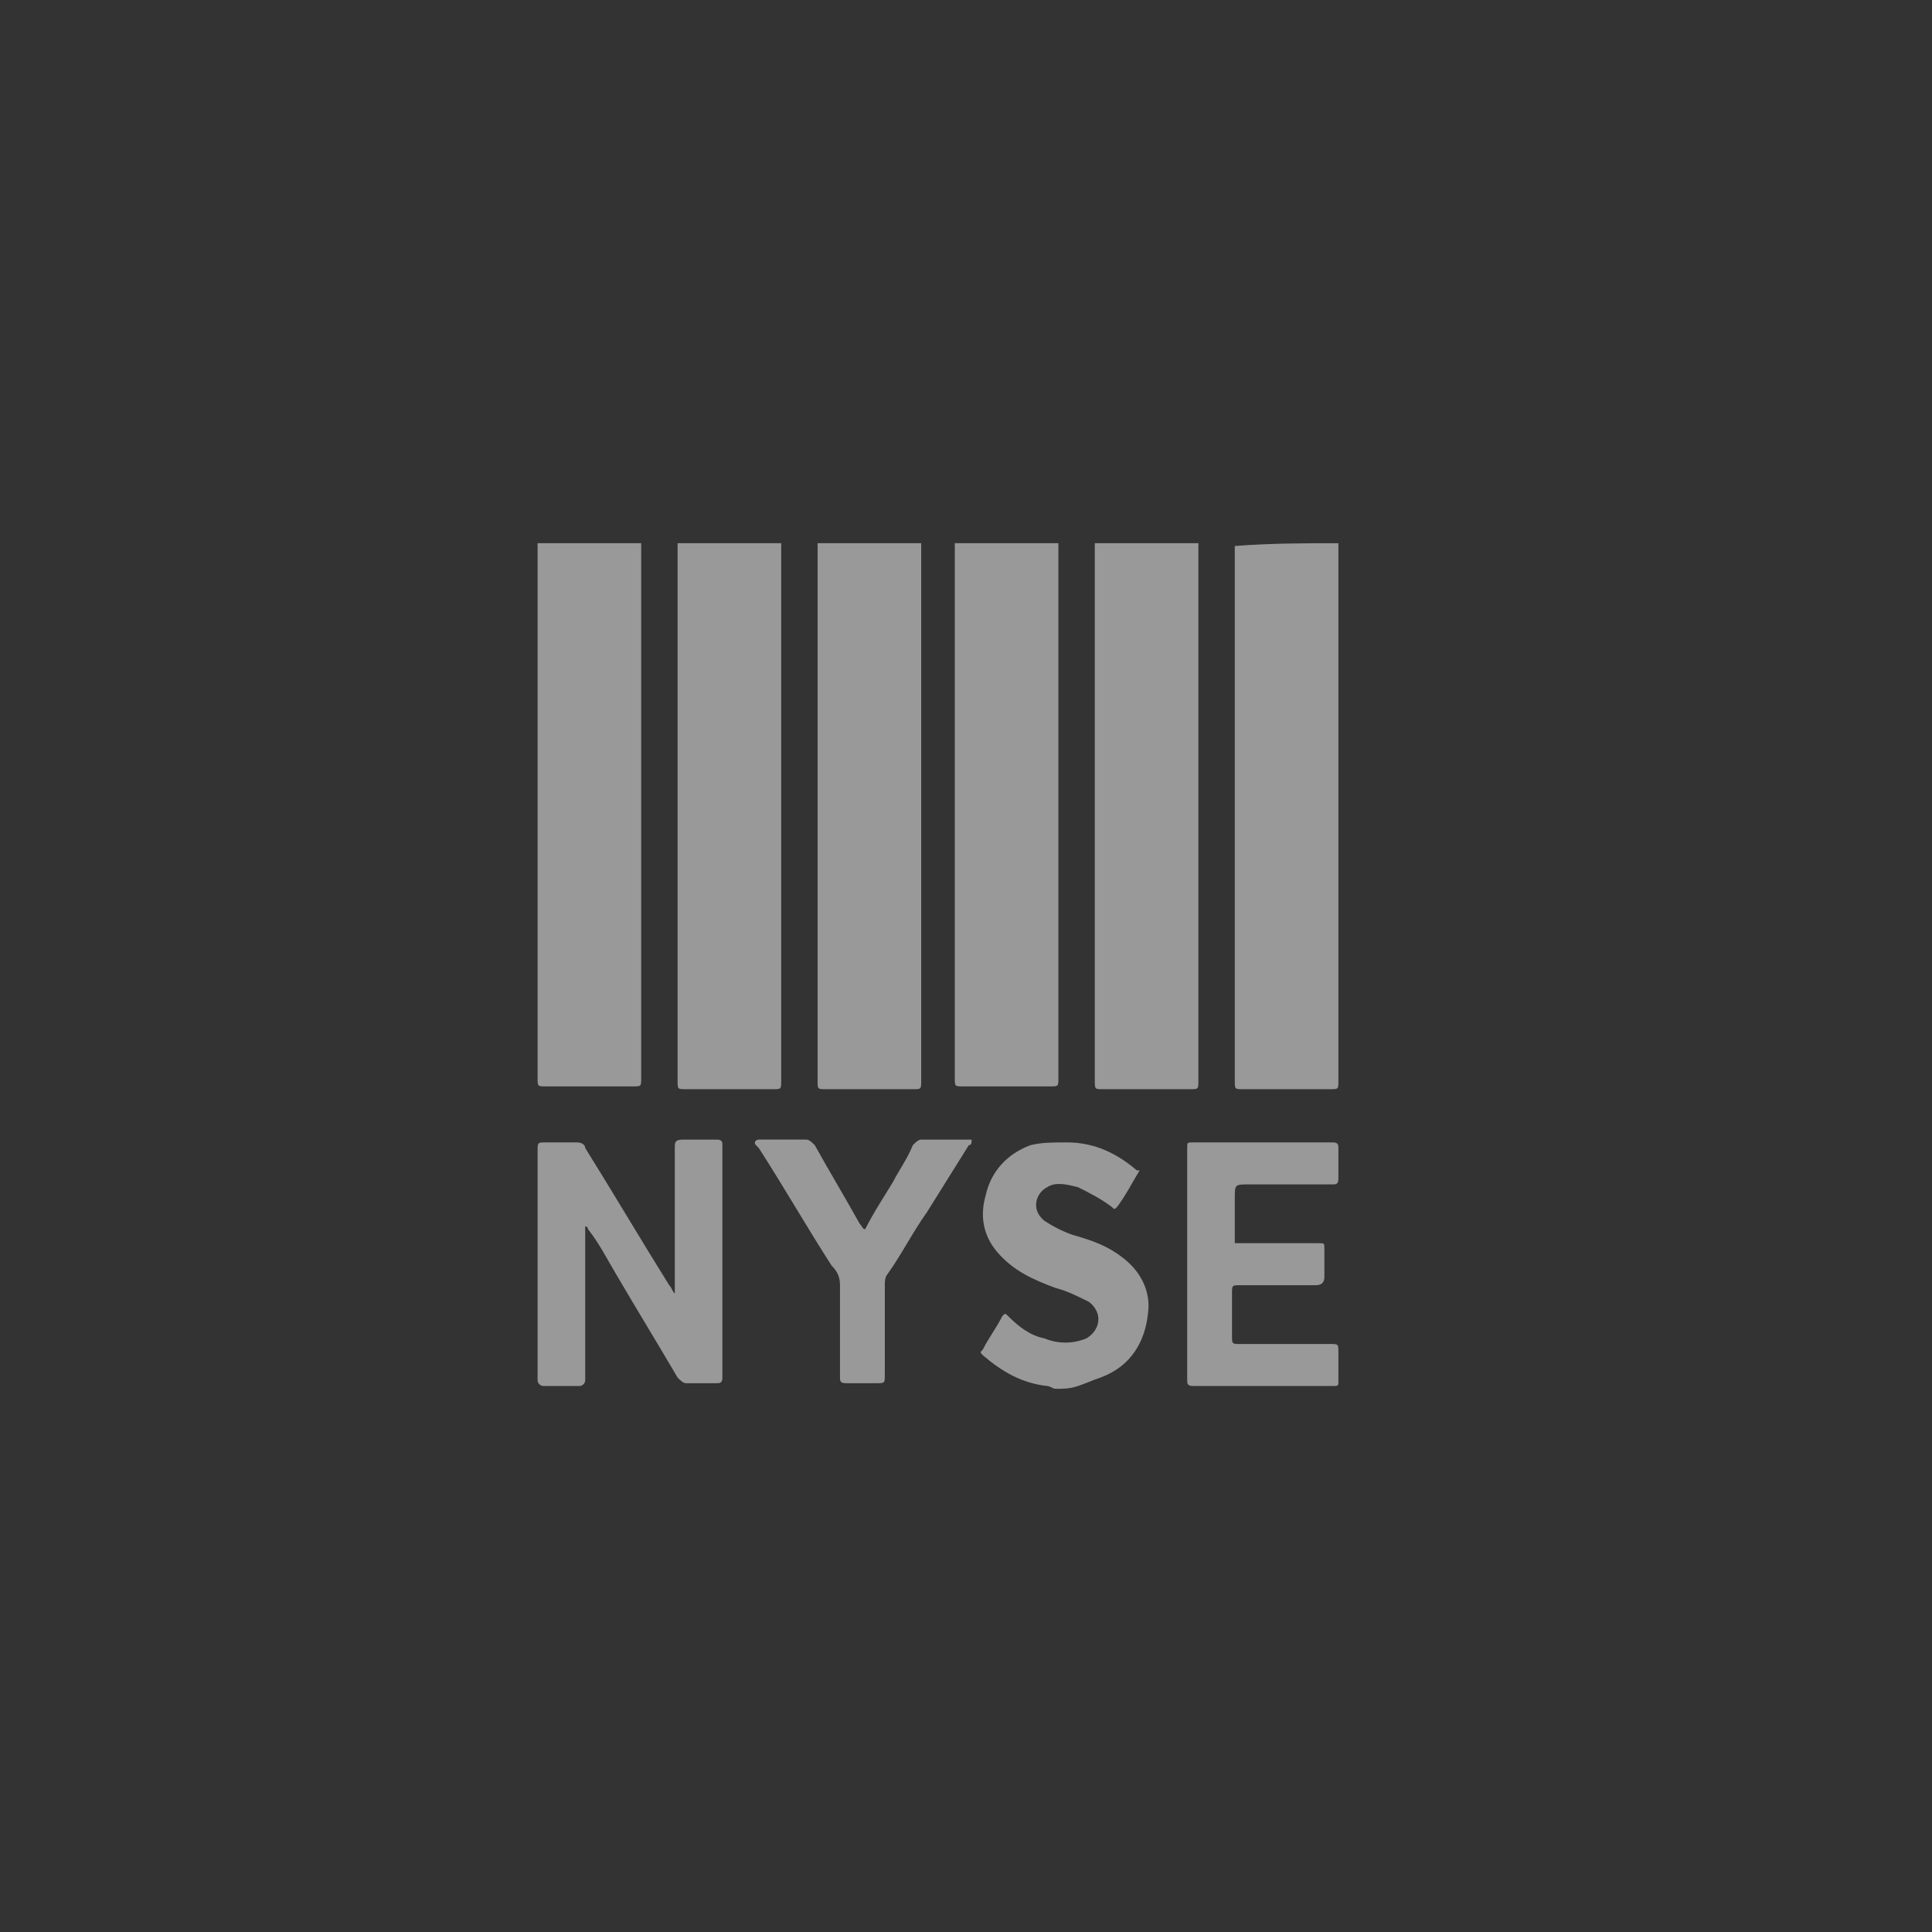 <?xml version="1.0" encoding="utf-8"?>
<!-- Generator: Adobe Illustrator 22.1.0, SVG Export Plug-In . SVG Version: 6.00 Build 0)  -->
<svg version="1.1" id="Layer_1" xmlns="http://www.w3.org/2000/svg" xmlns:xlink="http://www.w3.org/1999/xlink" x="0px" y="0px"
	 viewBox="0 0 69 69" style="enable-background:new 0 0 69 69;" xml:space="preserve">
<rect x="0" y="0" width="69" height="69" fill="#333333" stroke="none"/>
<style type="text/css">
	.st0{fill-rule:evenodd;clip-rule:evenodd;fill:#FFFFFF;}
	.st1{fill:#999999;}
	.st2{fill:#FFFFFF;}
	.st3{fill:none;}
	.st4{fill:none;stroke:#FFFFFF;stroke-width:5;stroke-miterlimit:10;}
</style>
<g>
	<path class="st0" d="M-1398.5-1300.9c-18,0-31.4-5.8-40.9-19c-8.1-11.3-10.2-24-7-37.4c4.8-20,18.3-31.4,37.9-34.7
		c15.8-2.6,30.6,1.1,42.3,12.9c10.7,10.9,14.5,24.3,12.2,39.2c-2.6,17.1-12.2,28.9-28,35.5
		C-1387.8-1301.9-1394-1300.5-1398.5-1300.9z M-1372-1349.4c0.2-6.1-1.4-14.7-5.7-22.6c-4.8-8.9-11.8-15-22.4-15.2
		c-10.3-0.2-17.5,5.3-22.5,14c-4.7,8.1-6.3,16.9-6.3,26.1c-0.1,10.9,2,21.3,8.7,30.3c10.3,14.1,29.2,13.6,38.9,1
		C-1374.3-1325-1372.1-1335.4-1372-1349.4z"/>
	<path class="st0" d="M-1337.6-1320.4c-1.5-1.3-3.2-2.4-4.5-3.9c-9.8-10.6-6.2-26.8,7.2-32.6c5.8-2.5,10.9-4.2,23.6-1
		c0.6-3.6,0.8-7.4,2-10.9c3.5-10.1,13.9-16,25.7-15.2c5.3,0.3,10.3,1.3,13.4,6.2c1.9,2.9,1.7,7.1-0.5,9.9c-1.9,2.4-5.6,3.4-9.1,2.4
		c-2.8-0.8-4.9-4.1-5-7.6c-0.1-3.9-1.4-4.9-5.5-4.3c-9.1,1.3-14.4,8.3-14.1,18.4c0.1,3.4,0.9,6.4,3.1,9.3c6,7.9,3.9,20.8-4.1,26.9
		c-5.4,4-11.4,5.7-18,6c-4.6,0.2-9.2,0.8-13.8,1.3c-0.7,0.1-1.4,0.4-2,0.6c-3.5,1.5-5,4.1-4.3,7.1c0.6,2.3,3.3,3.9,6.7,3.5
		c6.9-0.8,13.8-2,20.7-2.5c4.3-0.3,8.8-0.6,12.9,0.5c9.3,2.3,12,10.4,10.5,18.5c-2.3,12.3-13.3,21.1-25.9,21.5
		c-5.9,0.2-11.8,0.4-17.4-1.9c-5.9-2.4-10.3-6.1-11-12.9c-0.3-2.4,0.3-4.9,2.6-6c1.5-0.7,3.5-0.9,5.1-0.4c2.3,0.6,2.9,2.8,3,5.1
		c0.2,7.7,3.2,10.4,11,10.7c6.4,0.2,12.6-0.2,17.8-4.4c3.5-2.8,5.4-6.4,5.3-11c-0.1-3.6-2.3-6.3-6-6.3c-4.7,0-9.5,0.5-14.2,0.8
		c-6.5,0.5-12.9,2.6-19.5,1c-5.9-1.4-10.2-5.6-10.8-10.9c-0.8-6.9,2.1-12.6,8-15.2C-1342.5-1319-1340.1-1319.6-1337.6-1320.4z
		 M-1311.3-1338.2c-0.7-5.2-1.8-9.8-5-13.7c-3.9-4.6-9.9-4.3-13.4,0.6c-4.7,6.5-4.8,18.6-0.3,25.2c4.3,6.3,12,6.1,15.3-0.7
		C-1313-1330.3-1312.4-1334.4-1311.3-1338.2z"/>
	<path class="st0" d="M-1197.1-1318c1.4-3.4,2.8-6.8,4.2-10.2c2.5-6.6,5-13.1,7.4-19.7c1.4-3.9,0.9-4.9-3.2-5.4
		c-2.7-0.3-3.4-1.6-2.6-4.2c14.8,0,29.6,0,44.5,0c1.1,2.9-0.1,3.9-2.8,4.2c-3.5,0.4-4.4,1.5-3.4,4.2c3.7,9.7,7.5,19.3,11.3,29
		c0.1,0.3,0.3,0.5,0.8,1.2c1.9-4.5,3.7-8.7,5.5-12.9c2.2-5.2,4.3-10.4,6.4-15.7c1.7-4.2,1.2-5-3.2-5.9c-1.3-0.3-3.1-0.4-2.7-2.5
		c0.1-0.7,0.9-1.7,1.5-1.7c6.7-0.1,13.3-0.1,20.2-0.1c0,1.4,0,2.4,0,3.9c-8.1-0.1-8.9,6.8-11.2,12c-8.4,19.4-16.5,38.9-24.9,58.4
		c-2.6,6.2-5.7,12-11.9,15.6c-2.9,1.7-5.9,2-9.1,0.9c-2.7-0.9-4.5-3.6-4.1-5.7c0.5-2.9,3-5.2,5.8-5.3c0.6,0,1.2-0.1,1.8,0
		c5.9,1.1,9.3-1.9,11.5-7c2.1-4.9,4.2-9.8,6.2-14.8c0.3-0.8,0.3-2,0-2.8c-6.5-16.1-13.1-32.1-19.7-48.1c-0.8-2.1-2.3-2.8-4.5-2.8
		c-2.3,0-3.5,1.1-4.3,3c-6.1,14.9-12.4,29.8-18.1,44.8c-1.7,4.6-4.9,3-7.8,3.4c-2.9,0.4-3.2-1.6-4-3.5c-5.9-14.7-11.9-29.3-18-43.9
		c-0.6-1.5-2.3-3.3-3.7-3.4c-3.2-0.4-2.9-2-2.6-4.4c0.8-0.1,1.5-0.2,2.3-0.2c7.8,0,15.6-0.1,23.4,0c0.9,0,2.4,0.7,2.6,1.4
		c0.5,1.7-0.8,2.5-2.4,2.8c-0.4,0.1-0.8,0-1.2,0.1c-3.1,0.5-3.9,1.6-2.8,4.5c2.5,6.7,5.1,13.4,7.7,20.1c1.4,3.5,2.7,7.1,4.1,10.6
		C-1197.7-1318.1-1197.4-1318-1197.1-1318z"/>
	<path class="st0" d="M-1268.8-1359.7c0,1.6,0,2.9,0,4.2c0,15,0.1,30-0.1,45c0,3,1.3,4,3.9,4c3.1,0,6.3,0,9.4,0c2.5,0,3.8-1,3.8-3.8
		c-0.1-24.2-0.1-48.4,0-72.6c0-2.2-0.8-3.4-2.9-3.8c-0.5-0.1-1-0.2-1.4-0.4c-1.2-0.8-2.4-1.7-3.5-2.6c1.2-0.7,2.3-1.7,3.6-2.1
		c5.4-1.5,10.9-2.8,16.4-4.2c0.7-0.2,1.4-0.2,2.4-0.3c0,1.4,0,2.6,0,3.8c0,27,0,54.1,0,81.1c0,4.5,0.3,5,4.7,5c3.1,0,3.6,1.4,3,4.2
		c-20.1,0-40.3,0-60.6,0c0-1.3,0-2.5,0-3.6c0.3-0.2,0.5-0.4,0.7-0.4c5.9-0.6,5.9-0.6,5.9-6.5c0-10.7-0.1-21.5,0.1-32.2
		c0-2.9-0.9-4.6-3.7-5.2c-0.8-0.2-1.7-0.3-2.3-0.7c-0.7-0.5-1.3-1.3-1.9-2c0.6-0.6,1.2-1.5,1.9-1.7c5.7-1.6,11.5-3.1,17.2-4.6
		C-1271.2-1359.5-1270.2-1359.5-1268.8-1359.7z"/>
</g>
<g id="_x30_aV2oW.tif">
	<g>
		<path class="st1" d="M27.9,19.4c0,0.1,0,0.2,0,0.3c0,6.3,0,12.6,0,18.9c0,0.3,0,0.3-0.3,0.3c-1,0-2.1,0-3.1,0
			c-0.3,0-0.3,0-0.3-0.3c0-6.3,0-12.6,0-18.9c0-0.1,0-0.2,0-0.3C25.4,19.4,26.6,19.4,27.9,19.4z"/>
		<path class="st1" d="M32.9,19.4c0,0.1,0,0.2,0,0.3c0,6.3,0,12.6,0,18.9c0,0.3,0,0.3-0.3,0.3c-1,0-2.1,0-3.1,0
			c-0.3,0-0.3,0-0.3-0.3c0-6.3,0-12.6,0-18.9c0-0.1,0-0.2,0-0.3C30.4,19.4,31.6,19.4,32.9,19.4z"/>
		<path class="st1" d="M42.8,19.4c0,0.1,0,0.2,0,0.3c0,6.3,0,12.6,0,18.9c0,0.3,0,0.3-0.3,0.3c-1,0-2.1,0-3.1,0
			c-0.3,0-0.3,0-0.3-0.3c0-6.3,0-12.6,0-18.9c0-0.1,0-0.2,0-0.3C40.4,19.4,41.6,19.4,42.8,19.4z"/>
		<path class="st1" d="M22.9,19.4c0,0.1,0,0.2,0,0.3c0,6.3,0,12.5,0,18.8c0,0.3,0,0.3-0.3,0.3c-1,0-2,0-3.1,0c-0.3,0-0.3,0-0.3-0.3
			c0-2.9,0-5.8,0-8.7c0-3.5,0-6.9,0-10.4C20.4,19.4,21.6,19.4,22.9,19.4z"/>
		<path class="st1" d="M47.8,19.4c0,3.9,0,7.8,0,11.7c0,2.5,0,5,0,7.5c0,0.3,0,0.3-0.3,0.3c-1,0-2.1,0-3.1,0c-0.3,0-0.3,0-0.3-0.3
			c0-6.3,0-12.5,0-18.8c0-0.1,0-0.2,0-0.3C45.4,19.4,46.6,19.4,47.8,19.4z"/>
		<path class="st1" d="M37.8,19.4c0,0.1,0,0.2,0,0.3c0,6.2,0,12.5,0,18.7c0,0,0,0,0,0.1c0,0.3,0,0.3-0.3,0.3c-1,0-2.1,0-3.1,0
			c-0.3,0-0.3,0-0.3-0.3c0,0,0-0.1,0-0.1c0-6.2,0-12.4,0-18.6c0-0.1,0-0.2,0-0.4C35.4,19.4,36.6,19.4,37.8,19.4z"/>
		<path class="st1" d="M37.7,49.6c-0.1,0-0.2-0.1-0.3-0.1c-0.9-0.1-1.6-0.5-2.3-1.1c-0.1-0.1-0.1-0.1,0-0.2c0.2-0.4,0.5-0.8,0.7-1.2
			c0.1-0.1,0.1-0.1,0.2,0c0.4,0.4,0.8,0.7,1.3,0.8c0.5,0.2,1,0.2,1.5,0c0.5-0.3,0.6-0.9,0.1-1.3c-0.4-0.2-0.8-0.4-1.2-0.5
			c-0.8-0.3-1.5-0.6-2.1-1.3c-0.5-0.6-0.6-1.3-0.4-2c0.2-0.9,0.8-1.5,1.6-1.8c0.4-0.1,0.8-0.1,1.3-0.1c1,0,1.8,0.4,2.5,1
			c0,0,0,0,0.1,0c-0.3,0.5-0.5,0.9-0.8,1.3c-0.1,0.1-0.1,0.1-0.2,0c-0.4-0.3-0.8-0.5-1.2-0.7c-0.4-0.1-0.8-0.2-1.1,0
			c-0.4,0.2-0.6,0.8-0.1,1.2c0.3,0.2,0.7,0.4,1,0.5c0.7,0.2,1.3,0.4,1.9,0.9c0.6,0.5,0.9,1.2,0.8,1.9c-0.1,1-0.6,1.9-1.7,2.3
			c-0.3,0.1-0.5,0.2-0.8,0.3C38.2,49.6,38,49.6,37.7,49.6z"/>
		<path class="st1" d="M24.1,46.2c0-0.1,0-0.2,0-0.3c0-1.6,0-3.3,0-4.9c0-0.2,0-0.3,0.3-0.3c0.4,0,0.8,0,1.2,0
			c0.2,0,0.2,0.1,0.2,0.2c0,2.8,0,5.5,0,8.3c0,0.2-0.1,0.2-0.2,0.2c-0.4,0-0.8,0-1.1,0c-0.1,0-0.2-0.1-0.3-0.2
			c-0.7-1.2-1.5-2.5-2.2-3.7c-0.3-0.5-0.6-1.1-1-1.6c0,0,0-0.1-0.1-0.1c0,0.1,0,0.2,0,0.3c0,1.6,0,3.2,0,4.9c0,0.1,0,0.2,0,0.3
			c0,0.1-0.1,0.2-0.2,0.2c-0.4,0-0.8,0-1.3,0c-0.1,0-0.2-0.1-0.2-0.2c0-0.1,0-0.3,0-0.4c0-2.6,0-5.2,0-7.8c0-0.3,0-0.3,0.3-0.3
			c0.4,0,0.8,0,1.1,0c0.2,0,0.3,0.1,0.3,0.2c1,1.6,2,3.3,3,4.9C24,46,24,46.1,24.1,46.2C24.1,46.2,24.1,46.2,24.1,46.2z"/>
		<path class="st1" d="M44.1,44.4c0.1,0,0.2,0,0.3,0c0.9,0,1.8,0,2.7,0c0.2,0,0.2,0,0.2,0.2c0,0.3,0,0.7,0,1c0,0.2-0.1,0.3-0.3,0.3
			c-0.9,0-1.8,0-2.7,0c-0.3,0-0.3,0-0.3,0.3c0,0.5,0,1,0,1.5c0,0.3,0,0.3,0.3,0.3c1.1,0,2.1,0,3.2,0c0.3,0,0.3,0,0.3,0.3
			c0,0.3,0,0.7,0,1c0,0.2,0,0.2-0.2,0.2c-1.7,0-3.3,0-5,0c-0.2,0-0.2-0.1-0.2-0.2c0-2.8,0-5.5,0-8.3c0-0.2,0-0.2,0.2-0.2
			c1.7,0,3.3,0,5,0c0.2,0,0.2,0.1,0.2,0.2c0,0.4,0,0.7,0,1.1c0,0.2-0.1,0.2-0.2,0.2c-1,0-2,0-3,0c-0.5,0-0.5,0-0.5,0.5
			C44.1,43.3,44.1,43.8,44.1,44.4z"/>
		<path class="st1" d="M30.9,43.9c0.3-0.6,0.7-1.2,1-1.7c0.2-0.4,0.5-0.8,0.7-1.3c0.1-0.1,0.2-0.2,0.3-0.2c0.5,0,1,0,1.6,0
			c0.1,0,0.1,0,0.2,0c0,0.1,0,0.2-0.1,0.2c-0.5,0.8-1,1.6-1.5,2.4c-0.5,0.7-0.9,1.5-1.4,2.2c-0.1,0.1-0.1,0.3-0.1,0.4
			c0,1.1,0,2.1,0,3.2c0,0.3,0,0.3-0.3,0.3c-0.4,0-0.7,0-1.1,0c-0.2,0-0.2-0.1-0.2-0.2c0-1.1,0-2.2,0-3.3c0-0.3-0.1-0.5-0.3-0.7
			c-0.9-1.4-1.7-2.8-2.6-4.2c0,0-0.1-0.1-0.1-0.1c-0.1-0.1,0-0.2,0.1-0.2c0.6,0,1.1,0,1.7,0c0.1,0,0.2,0.1,0.3,0.2
			c0.5,0.9,1.1,1.9,1.6,2.8C30.8,43.8,30.8,43.9,30.9,43.9z"/>
	</g>
</g>
<g>
	<path class="st2" d="M-884.1-1156.4c-5.5,0-10.8,0-16.2,0c-3.8,0-4.6-0.9-4-4.7c2-12.8,3.9-25.6,6-38.5c1.9-12.1,3.8-24.2,5.8-36.4
		c0.4-2.8,2-4.5,4.8-4.5c11.6,0,23.2-0.3,34.8,0.2c6.9,0.3,13.5,2.4,18,8.6c2.9,4,3.4,8.6,3,13.3c-0.1,1.5,0.6,2.2,1.5,3.2
		c2,2.2,4.2,4.7,5.1,7.4c3.8,11.5-3.3,27.4-14.2,32.6c-5,2.4-10.4,2.9-15.9,3c-4.1,0-4.8,0.7-5.4,4.7c-0.9,5.8-1.8,11.6-2.7,17.4
		c-0.4,2.6-1.9,3.9-4.4,3.9c-4.7,0-9.3,0-14,0c-2.6,0-3.4-1-3.1-3.7C-884.8-1151.7-884.4-1153.9-884.1-1156.4z"/>
	<path class="st2" d="M-768-1219.1c5.7,0.5,11.5,0.6,17.1,1.6c6.3,1.2,11,6.1,10.8,13.9c-0.2,5.9-1.3,11.3-4.7,16.2
		c-3.6,5.2-8.9,7.6-15,8.3c-3.8,0.4-7.7,0.3-11.5,0.7c-0.9,0.1-2.4,1.2-2.5,2.1c-0.9,4.1-1.6,8.3-2.2,12.5c-0.6,4-1.8,5.1-5.3,4.9
		c-2.6-0.2-5.3,0-7.9-0.1c-2.2,0-2.8-1.1-2.4-3.2c1-6.1,1.9-12.3,2.9-18.4c1.1-7.2,2.3-14.5,3.5-21.7c0.6-3.9,1.3-7.8,1.8-11.8
		c0.4-3.2,1.6-4.5,4.8-4.5c3.5,0,7,0,10.5,0C-768-1218.8-768-1218.9-768-1219.1z M-771.7-1191.2c2,0,3.9,0,5.8,0
		c6.5,0,9.4-3.1,9.4-9.7c0-2.3-1-4.1-3.2-4.5c-2.5-0.5-5.2-0.4-7.8-0.6c-1.5-0.1-2.1,0.5-2.3,2.1
		C-770.2-1199.7-771-1195.6-771.7-1191.2z"/>
	<path class="st2" d="M-616.2-1178.5c-6.9-0.1-6.4-1-7.4,6.5c-0.5,3.4-1,6.9-1.6,10.3c-0.3,1.8-1.3,2.8-3.3,2.7c-3-0.1-6,0-9,0
		c-2.5,0-3.3-0.8-2.9-3.4c0.9-6,1.9-12,2.9-18.1c1.5-9.4,3-18.8,4.4-28.1c0.4-2.3,0.5-4.7,1.2-6.9c0.4-1.2,1.9-2.7,2.9-2.7
		c9.6,0.1,19.3-0.1,28.8,1c8.5,1,12.2,8.5,11,16.8c-0.8,6-2.5,11.6-7.1,16c-3.4,3.3-7.6,4.8-12.2,5.5
		C-610.9-1178.7-613.6-1178.7-616.2-1178.5z M-620.6-1191.2c3.1,0,5.9,0.3,8.5-0.1c3-0.4,5.3-2.1,6.3-5.1c1.7-5.1,0-9-4.3-9.5
		c-2.2-0.2-4.4-0.2-6.5-0.1c-0.7,0.1-1.7,0.9-1.8,1.6C-619.3-1200.1-619.9-1195.8-620.6-1191.2z"/>
	<path class="st2" d="M-708-1195.4c0.3-3.6,2.5-3.9,5.2-3.8c2,0.1,4,0,6.1,0c2.7,0,3.4,1,3,3.6c-1.6,10.6-3.1,21.2-4.8,31.7
		c-0.6,3.8-1.2,4.9-5.4,4.7c-1.9-0.1-3.9-0.1-5.8,0c-2.5,0.2-3.9-0.6-3.6-3.6c-2.1,1.1-3.9,2.3-5.8,3c-9.8,3.7-21.1,0.6-24-10.6
		c-3.5-13.3,6.7-29.8,22.2-29.5C-713.7-1199.5-711.7-1199-708-1195.4z M-729-1177.5c-0.6,5.2,3.8,8.1,8.3,8
		c6.4-0.1,10.9-4.9,11.1-11.1c0.1-4.5-2.7-7.8-8.3-8C-724.5-1188.7-729.7-1182.3-729-1177.5z"/>
	<path class="st2" d="M-561.9-1163.2c-3.6,2.7-7.1,4.4-11.4,4.8c-11.1,1.1-17.8-4.8-19-13.9c-1.5-11.4,4.8-23,16.4-26.5
		c5.2-1.6,10.6-1.5,15.6,0.8c1.2,0.6,2.3,1.6,3.5,2.5c-0.1-3.2,1.9-3.7,4.6-3.5c2.3,0.1,4.6,0,6.9,0c2.5,0.1,3.3,1.1,2.9,3.5
		c-1.7,11-3.5,22-5.2,33c-0.3,2.1-1.5,3.3-3.7,3.3c-2.4,0-4.7,0-7.1,0C-561.7-1159.1-562.1-1159.5-561.9-1163.2z M-569.9-1169.5
		c6.6,0,11.3-4.6,11.3-11.1c0-4.9-3.2-7.9-8.3-7.9c-6.2,0-11.2,5.1-11.2,11.4C-578.2-1172.4-575.1-1169.5-569.9-1169.5z"/>
	<path class="st2" d="M-668-1177.5c1.4-2,2.6-3.6,3.7-5.2c3.2-4.7,6.5-9.3,9.5-14c1.1-1.7,2.5-2.3,4.3-2.3c2.6-0.1,5.3-0.1,7.9,0
		c1,0.1,2.5,0.5,2.9,1.3c0.4,0.7-0.1,2.2-0.7,3c-9.5,13.8-19,27.5-28.5,41.2c-0.9,1.4-2.1,2.6-2.8,4.1c-1.6,3.4-4.2,4.7-7.9,4.2
		c-2.1-0.3-4.2,0-6.3-0.1c-2.4-0.1-3.3-1.6-2-3.6c2.8-4.2,5.8-8.3,8.7-12.4c1-1.4,1.3-2.6,0.7-4.3c-3.5-9.9-6.8-19.9-10.1-29.9
		c-0.8-2.4-0.1-3.5,2.3-3.6c2.9-0.1,5.8-0.2,8.7,0c1.9,0.1,3.3,0.9,3.9,3.1C-671.9-1189.9-670-1184-668-1177.5z"/>
	<path class="st2" d="M-525.6-1218.5c6.9,0,7,0,6,6.9c-2.4,15.4-4.9,30.8-7.3,46.2c-0.1,0.8-0.1,1.6-0.2,2.4c-0.5,3.1-1.5,4-4.7,4
		c-2.2,0-4.4,0-6.6,0c-2.2,0-3.1-1.1-2.7-3.2c1.1-7.1,2.3-14.3,3.5-21.4c1.3-8.3,2.6-16.5,3.9-24.8c0.4-2.6,0.7-5.2,1.1-7.8
		c0.3-1.6,1.3-2.4,2.9-2.4C-528.4-1218.5-527-1218.5-525.6-1218.5z"/>
</g>
<path class="st2" d="M-871.2-1238.9c6.9,0.4,13.9,0.4,20.7,1.2c3.5,0.4,6.9,2,10,3.7c3.9,2.2,6.4,6,6.9,10.4
	c1.3,11.3-1.3,21.5-9.9,29.5c-6.5,6-14.7,7.5-23.2,7.8c-2.8,0.1-5.6,0-8.4,0c-3.4,0-4.6,1-5.1,4.3c-1.3,7.7-2.6,15.4-3.6,23.2
	c-0.4,2.7-1.4,3.5-4,3.4c-4.6-0.2-9.1,0-13.7-0.1c-3,0-3.8-0.9-3.3-3.9c3.9-24.9,7.9-49.8,11.8-74.7c0.6-3.7,1.6-4.6,5.4-4.6
	c5.4,0,10.9,0,16.3,0C-871.2-1238.7-871.2-1238.8-871.2-1238.9z"/>
<path class="st3" d="M-1488-694.1c0,80.4,0,160.7,0,241c80.4,0,160.7,0,241,0c0-80.4,0-160.7,0-241
	C-1327.4-694.1-1407.7-694.1-1488-694.1z M-1370.3-596.1c0.2,8.6,0,17.2,0,26c-3.3,0-6.5,0-9.8,0c-0.1-0.6-0.2-1.2-0.3-2
	c-0.4,0.1-0.7,0.2-1,0.4c-3.9,2.5-8,3.4-12.5,2.2c-4.7-1.2-7.2-4.5-8-9.1c-0.8-4.6,0.6-8.4,4.6-11c4.3-2.9,9.2-3.5,14.2-3.9
	c0.4,0,0.9-0.1,1.5-0.1c0.4-3.3-0.7-4.9-3.6-4.8c-2.9,0.1-5.8,0.7-8.6,1.4c-1.3,0.3-2,0.4-2.6-1c-0.8-1.9-1.8-3.8-2.7-5.6
	c6-4.3,17.9-4.8,23.9-1.1C-1372-602.8-1370.3-599.8-1370.3-596.1z M-1387.1-556.6c0-2.2,0.7-2.7,2.7-2.6c3,0.2,6,0,9.2,0
	c0,16.4,0,32.3,0,48.5c-3.9,0-7.7,0-11.7,0c0-0.8-0.1-1.5-0.1-2.2C-1387-527.5-1387-542.1-1387.1-556.6z M-1401.8-664.4
	c7.1-4.2,14.5-3.9,21.7,0.2c0.6,0.4,1.2,0.9,1.9,1.5c-1.6,2.5-3.1,4.8-4.6,7.1c-5.4-2.5-10.7-3.6-14.7,2.2
	c-2.3,3.4-1.8,9.2,0.7,12.1c3,3.4,7.3,3.5,14.6,0.1c1.3,2.2,2.7,4.4,4,6.7c0.2,0.3-0.2,1.3-0.6,1.6c-8.2,5.8-22.2,5.9-28.8-3.6
	C-1413.9-645.6-1411.4-658.8-1401.8-664.4z M-1420.4-546.3c-3.5,0-6.3-2.8-6.4-6.3c0-3.5,2.7-6.2,6.4-6.2c3.5,0,6.2,2.7,6.2,6.1
	C-1414.1-549.1-1416.9-546.3-1420.4-546.3z M-1414.7-541.1c0,10.1,0,20.2,0,30.4c-4,0-7.8,0-11.6,0c0-10.2,0-20.2,0-30.4
	C-1422.4-541.1-1418.6-541.1-1414.7-541.1z M-1414.5-570.2c-4,0-7.8,0-11.8,0c0-11.9,0-23.9,0-36.1c3.3,0,6.4,0,9.7,0
	c0.1,1.2,0.2,2.3,0.2,3.4c2.1-1.2,4-2.7,6.2-3.6c2.1-0.8,4.4-1,7.3-1.6c-0.9,3.8-1.5,6.8-2.3,9.7c-0.1,0.3-1,0.5-1.5,0.7
	c-1.5,0.6-3.2,0.9-4.6,1.7c-2.3,1.2-3.4,3-3.3,5.9C-1414.4-583.5-1414.5-576.9-1414.5-570.2z M-1469.1-678.5c4.4,0,8.5-0.1,12.6,0.1
	c0.6,0,1.4,1,1.6,1.7c3.2,9,6.4,18,9.5,27.1c0.3,1,0.7,2,1.1,3c0.2,0,0.3,0,0.5,0c1.9-5.7,3.7-11.4,5.6-17.1
	c1.4-4.4,2.9-8.7,4.3-13.1c0.4-1.2,0.8-1.8,2.2-1.7c3.5,0.1,6.9,0,10.4,0c1,0,1.6,0.1,1.8,1.4c1.6,15.1,3.3,30.3,4.9,45.4
	c0,0.4,0,0.9,0,1.5c-3.9,0-7.7,0-11.7,0c-0.9-10.1-1.9-20.1-2.8-30c-0.1,0-0.2-0.1-0.3-0.1c-0.9,2.7-1.8,5.4-2.7,8.1
	c-2.2,6.8-4.5,13.6-6.6,20.4c-0.4,1.5-1.2,1.9-2.6,1.8c-1-0.1-2.1,0-3.2,0c-5.5,0-5.5,0-7.3-5.3c-2.8-8.3-5.7-16.7-8.9-25
	c-0.3,4.7-0.7,9.5-1,14.2c-0.3,4.8-0.6,9.6-1,14.4c-0.1,0.6-0.8,1.5-1.3,1.6c-3.2,0.1-6.5,0.1-10.1,0.1
	C-1472.4-646.3-1470.8-662.3-1469.1-678.5z M-1477.8-596.4c0.9-14.9,12.2-24.5,27.6-23.6c5.5,0.3,10.6,1.4,14.9,5
	c0.2,0.2,0.4,0.4,0.8,0.8c-1.8,2.6-3.4,5.1-5.1,7.7c-8.1-4.1-16.1-5.8-22.9,2c-4.3,5-4,14.8,0,20c3.7,4.9,10.9,6.7,17.4,4.3
	c0-2,0-4.1,0-6.4c-2.8,0-5.5,0-8.4,0c0-3,0-5.8,0-8.8c6.3,0,12.7,0,19.3,0c0,3.5,0,6.8,0,10.2c0,3.1,0.1,6.2-0.1,9.3
	c0,0.8-0.5,1.8-1.1,2.3c-8.9,6.1-27.3,7.3-36.5-3.2C-1476.7-582.5-1478.2-589.2-1477.8-596.4z M-1474.4-512.8c0-14.7,0-29.3,0-43.9
	c0-1.8,0.4-2.6,2.4-2.5c3.2,0.2,6.4,0,9.9,0c0,6.3,0,12.3,0,18.4c5.3,0,10.4,0,15.7,0c0-6.1,0-12.1,0-18.2c4.1,0,8,0,12,0
	c0,16.1,0,32.2,0,48.3c-3.9,0-7.7,0-11.8,0c0-6.5,0-13,0-19.7c-5.3,0-10.4,0-15.8,0c0,6.5,0,13,0,19.7c-4.2,0-8.1,0-12.2,0
	C-1474.3-511.5-1474.4-512.2-1474.4-512.8z M-1453.1-470.9c-0.1,1,0,2.1,0,3.3c-7.1,0-14,0-21.1,0c0-10.8,0-21.7,0-32.6
	c6.8,0,13.6,0,20.5,0c0,1.8,0,3.6,0,5.7c-4.5,0-8.9,0-13.3,0c0,2.5,0,4.7,0,7.1c4.2,0,8.3,0,12.6,0c0,2.1,0,3.9,0,6
	c-4.1,0-8.3,0-12.5,0c0,2.7,0,5.2,0,7.9c3.8,0,7.5,0.1,11.3,0C-1453.6-473.7-1452.8-473-1453.1-470.9z M-1426.2-467.2
	c-2.2-0.3-4.2-0.7-6.2-0.9c-0.3,0-0.7,0.1-1,0.2c-8.4,4-17.5-2.1-15.9-13.6c1.2-8.1,7-12.2,15-10.7c0.4,0.1,0.7,0.1,1.4,0.1
	c0-2.7,0-5.3,0-8.1c2.4,0,4.4,0,6.7,0C-1426.2-489.4-1426.2-478.6-1426.2-467.2z M-1399.1-467.6c-2.1-0.4-4.4,1-6.2-0.9
	c-1.8,0.6-3.6,1.4-5.4,1.6c-5.1,0.7-9.5-2.8-9.7-8.1c-0.2-4.9-0.1-9.8-0.1-14.7c0-0.7,0-1.3,0-2.4c2.1,0,3.9-0.1,5.6,0.1
	c0.5,0.1,1.2,1.2,1.2,1.8c0.1,4.3,0,8.6,0.1,12.9c0,4,2,5.3,5.7,4c1.3-0.5,2-1.2,1.9-2.8c-0.1-4.7,0-9.4-0.1-14c0-1.4,0.3-2.1,1.9-2
	c1.6,0.1,3.3,0,5,0C-1399.1-483.8-1399.1-475.8-1399.1-467.6z M-1394.7-510.8c-4,0-7.9,0-11.8,0c0-16.1,0-32.1,0-48.4
	c3.7,0,7.2,0,10.7,0.1c0.4,0,0.9,0.7,1.1,1.1c0.2,0.5,0.1,1,0.1,1.6c0,14.4,0,28.8,0,43.2C-1394.7-512.5-1394.7-511.7-1394.7-510.8z
	 M-1390.9-470c-5-4.9-5.1-13.7-0.1-18.8c4.6-4.7,13.1-5.1,17.8-0.6c-0.9,1.3-1.7,2.7-2.6,4.1c-5.6-2.1-8.3-1.8-10.4,1.1
	c-1.9,2.6-2.1,6.9-0.1,9.4c3.2,3.9,7,2.3,10.9,0.7c0.9,1.5,1.7,2.9,2.5,4.2C-1377.2-465.6-1386.4-465.7-1390.9-470z M-1349.9-467.5
	c-2.2-0.3-4.4,0.9-5.9-0.5c-3,0.3-5.8,1-8.5,0.8c-3.2-0.1-5.3-2.3-5.9-5.4c-0.7-3.3-0.4-6.6,2.7-8.4c2.3-1.3,5.2-1.8,7.8-2.6
	c1-0.3,2-0.2,3.2-0.3c-0.7-3.8-1.6-3.9-10.4-1.8c-0.1,0-0.2-0.1-0.2-0.1c-2.8-4.1-2.4-5,2.4-6.2c3.3-0.8,6.5-1,9.8,0.2
	c2.8,1,4.8,3,4.9,5.9C-1349.7-479.8-1349.9-473.8-1349.9-467.5z M-1333.2-466.7c-6.1,0.4-9.4-2.6-9.4-8.7c0-3.5,0-6.9,0-10.5
	c-1.5-0.1-2.7-0.1-4-0.2c0-1.9,0-3.7,0-5.7c1.3-0.1,2.5-0.2,4-0.4c0-2.1,0-4.1,0-6.2c2.4,0,4.5,0,6.9,0c0,2.1,0,4.1,0,6.4
	c1.8,0,3.5,0.1,5.1,0c1.3-0.1,2,0.3,1.9,1.7c-0.1,1.3,0,2.7,0,4.2c-2.4,0-4.5,0-6.9,0c0,3.7-0.1,7.1,0,10.5c0.1,2.3,1.5,3.2,3.9,2.8
	c0.7-0.1,1.3-0.3,1.8-0.4c0.2,0.2,0.3,0.2,0.4,0.2C-1327.3-468.2-1328-467.1-1333.2-466.7z M-1316.8-467.6c-0.7,0-1.2,0.1-1.7,0.1
	c-1.6,0-3.2,0-4.9,0c-0.1-0.8-0.2-1.4-0.2-2.1c0-6,0.1-11.9,0-17.9c0-2,0.7-2.5,2.5-2.4c1.4,0.1,2.8,0,4.4,0
	C-1316.8-482.3-1316.8-475.1-1316.8-467.6z M-1320-492.3c-2.3,0-4-1.6-4-3.9c0-2.2,1.8-4,4-4c2.2,0,3.8,1.7,3.9,3.9
	C-1316.1-494-1317.7-492.4-1320-492.3z M-1314-601.9c-2.7,10-5.4,19.9-8,29.9c-0.4,1.5-0.9,2-2.4,1.9c-2.4-0.1-4.8-0.2-7.2,0
	c-2.2,0.2-3.2-0.5-3.7-2.8c-1.2-5.4-2.7-10.7-4.1-16c-0.2-0.6-0.4-1.2-0.6-1.8c-0.2,0-0.3,0-0.5,0c-1.5,6.1-3,12.3-4.4,18.4
	c-0.3,1.5-0.9,2.2-2.5,2.1c-2.6-0.1-5.3,0.1-7.9-0.1c-0.7,0-1.8-0.7-2-1.2c-3.3-11.3-6.5-22.7-9.8-34.1c-0.1-0.2,0-0.4-0.1-0.9
	c3.4,0,6.8-0.1,10.2,0.1c0.5,0,1.2,1.1,1.4,1.8c1.7,6.5,3.2,13,5.2,19.5c0.9-3.6,1.9-7.2,2.8-10.9c0.8-3,1.6-6,2.3-9
	c0.3-1.3,0.8-1.8,2.2-1.7c0.5,0.1,1.1,0,1.6,0c2.2,0.1,5.1-0.6,6.5,0.5c1.4,1.1,1.5,4.1,2,6.3c1.3,5,2.5,9.9,4.1,14.9
	c1.7-7.1,3.4-14.3,5.1-21.5c3.5,0,7,0,10.8,0C-1313.3-604.7-1313.6-603.3-1314-601.9z M-1300.2-466.7c-7.2,0-12.1-5.3-12.1-12.9
	c0-7.8,5.3-13,12.9-13c7,0.1,12,5.4,12.1,12.6C-1287.3-472.2-1292.6-466.7-1300.2-466.7z M-1261.4-467.7c-2.3,0-4.4,0-6.9,0
	c0-2.5,0-5.2,0-7.8c0-2.7,0-5.4-0.3-8.1c-0.2-2.4-1.4-3.1-3.7-3c-2.8,0.2-3.9,1.2-3.9,3.6c0,5.1,0,10.1,0,15.3c-2.3,0-4.5,0-6.9,0
	c0-0.8-0.1-1.6-0.1-2.4c0-6.1,0-12.2,0-18.4c0-3.9-0.5-3.6,3.7-3.6c0.9,0,1.9,0.4,2.8,0.7c0,0.1,0,0.2,0,0.3
	c1.9-0.5,3.7-1.4,5.6-1.5c5.4-0.5,9.2,2.9,9.5,8.6c0.3,4.5,0.1,9.1,0.1,13.6C-1261.4-469.5-1261.4-468.7-1261.4-467.7z"/>
<path class="st2" d="M-1464-630.2c0.5,0,1.3-1,1.3-1.6c0.4-4.8,0.7-9.6,1-14.4c0.3-4.7,0.7-9.5,1-14.2c3.2,8.3,6.1,16.6,8.9,25
	c1.8,5.3,1.8,5.3,7.3,5.3c1.1,0,2.1-0.1,3.2,0c1.4,0.1,2.1-0.3,2.6-1.8c2.1-6.8,4.4-13.6,6.6-20.4c0.9-2.7,1.8-5.4,2.7-8.1
	c0.1,0,0.2,0.1,0.3,0.1c0.9,10,1.8,19.9,2.8,30c4,0,7.8,0,11.7,0c0-0.6,0-1,0-1.5c-1.6-15.1-3.3-30.3-4.9-45.4
	c-0.1-1.3-0.7-1.4-1.8-1.4c-3.5,0-6.9,0.1-10.4,0c-1.3,0-1.8,0.6-2.2,1.7c-1.4,4.4-2.8,8.7-4.3,13.1c-1.9,5.7-3.7,11.4-5.6,17.1
	c-0.2,0-0.3,0-0.5,0c-0.4-1-0.7-2-1.1-3c-3.2-9-6.3-18.1-9.5-27.1c-0.3-0.7-1-1.7-1.6-1.7c-4.1-0.1-8.3-0.1-12.6-0.1
	c-1.6,16.2-3.3,32.2-4.9,48.4C-1470.4-630.1-1467.2-630-1464-630.2z"/>
<path class="st2" d="M-1462-530.4c5.3,0,10.4,0,15.8,0c0,6.7,0,13.2,0,19.7c4.1,0,7.9,0,11.8,0c0-16.2,0-32.2,0-48.3
	c-4,0-7.9,0-12,0c0,6.2,0,12.2,0,18.2c-5.3,0-10.4,0-15.7,0c0-6.1,0-12.1,0-18.4c-3.4,0-6.7,0.1-9.9,0c-2-0.1-2.4,0.7-2.4,2.5
	c0.1,14.6,0,29.3,0,43.9c0,0.7,0.1,1.3,0.1,2.1c4.1,0,8,0,12.2,0C-1462-517.4-1462-523.9-1462-530.4z"/>
<path class="st2" d="M-1435.2-573.7c0.6-0.4,1-1.5,1.1-2.3c0.1-3.1,0.1-6.2,0.1-9.3c0-3.4,0-6.7,0-10.2c-6.7,0-13,0-19.3,0
	c0,3,0,5.8,0,8.8c2.9,0,5.6,0,8.4,0c0,2.3,0,4.4,0,6.4c-6.4,2.4-13.6,0.6-17.4-4.3c-4-5.2-4.3-15,0-20c6.7-7.8,14.7-6.1,22.9-2
	c1.7-2.5,3.4-5,5.1-7.7c-0.4-0.4-0.6-0.6-0.8-0.8c-4.3-3.6-9.5-4.7-14.9-5c-15.4-0.8-26.7,8.8-27.6,23.6c-0.4,7.2,1,13.9,6,19.6
	C-1462.5-566.4-1444.1-567.6-1435.2-573.7z"/>
<path class="st2" d="M-1328.9-584.6c-1.6-5-2.9-10-4.1-14.9c-0.6-2.2-0.6-5.1-2-6.3c-1.4-1.1-4.3-0.4-6.5-0.5c-0.5,0-1.1,0.1-1.6,0
	c-1.3-0.2-1.9,0.4-2.2,1.7c-0.7,3-1.5,6-2.3,9c-0.9,3.6-1.9,7.2-2.8,10.9c-2-6.6-3.6-13.1-5.2-19.5c-0.2-0.7-0.9-1.8-1.4-1.8
	c-3.4-0.2-6.8-0.1-10.2-0.1c0,0.5,0,0.7,0.1,0.9c3.2,11.4,6.4,22.8,9.8,34.1c0.2,0.6,1.3,1.2,2,1.2c2.6,0.1,5.3,0,7.9,0.1
	c1.6,0.1,2.2-0.6,2.5-2.1c1.4-6.2,2.9-12.3,4.4-18.4c0.2,0,0.3,0,0.5,0c0.2,0.6,0.4,1.2,0.6,1.8c1.4,5.3,2.9,10.6,4.1,16
	c0.5,2.2,1.5,2.9,3.7,2.8c2.4-0.2,4.8-0.1,7.2,0c1.5,0.1,2.1-0.5,2.4-1.9c2.6-10,5.3-19.9,8-29.9c0.4-1.4,0.7-2.8,1-4.3
	c-3.8,0-7.3,0-10.8,0C-1325.5-598.9-1327.2-591.8-1328.9-584.6z"/>
<path class="st2" d="M-1399.1-603.7c0.9,1.8,1.9,3.7,2.7,5.6c0.6,1.4,1.3,1.3,2.6,1c2.8-0.7,5.7-1.3,8.6-1.4c2.9-0.1,4,1.5,3.6,4.8
	c-0.6,0-1,0.1-1.5,0.1c-5,0.4-9.9,1-14.2,3.9c-4,2.6-5.4,6.4-4.6,11c0.8,4.6,3.3,7.9,8,9.1c4.5,1.2,8.7,0.2,12.5-2.2
	c0.3-0.2,0.6-0.2,1-0.4c0.1,0.8,0.2,1.4,0.3,2c3.4,0,6.6,0,9.8,0c0-8.8,0.1-17.4,0-26c-0.1-3.7-1.7-6.7-5-8.7
	C-1381.2-608.5-1393.2-608-1399.1-603.7z M-1381.1-581.8c0,2.7-2.5,4.2-6.6,4.1c-2.9-0.1-4.4-1.7-4.2-4.4c0.1-1.9,1.1-3.2,2.9-3.6
	c2.5-0.6,5.1-0.8,7.9-1.3C-1381.1-584.8-1381.1-583.3-1381.1-581.8z"/>
<path class="st2" d="M-1378.8-632.9c0.4-0.3,0.8-1.2,0.6-1.6c-1.3-2.3-2.7-4.5-4-6.7c-7.4,3.4-11.7,3.3-14.6-0.1
	c-2.6-2.9-3.1-8.7-0.7-12.1c4-5.8,9.3-4.6,14.7-2.2c1.5-2.4,3-4.6,4.6-7.1c-0.8-0.6-1.3-1.2-1.9-1.5c-7.2-4-14.6-4.4-21.7-0.2
	c-9.5,5.6-12.1,18.8-5.7,27.9C-1401-627-1387-627.1-1378.8-632.9z"/>
<path class="st2" d="M-1394.8-558c-0.2-0.5-0.7-1.1-1.1-1.1c-3.5-0.1-7-0.1-10.7-0.1c0,16.3,0,32.3,0,48.4c3.9,0,7.8,0,11.8,0
	c0-0.9,0-1.7,0-2.4c0-14.4,0-28.8,0-43.2C-1394.7-557-1394.6-557.5-1394.8-558z"/>
<path class="st2" d="M-1386.9-510.7c4,0,7.8,0,11.7,0c0-16.1,0-32.1,0-48.5c-3.2,0-6.2,0.1-9.2,0c-2-0.1-2.7,0.4-2.7,2.6
	c0.1,14.6,0.1,29.1,0.1,43.7C-1387-512.2-1386.9-511.5-1386.9-510.7z"/>
<path class="st2" d="M-1411.3-595.9c1.4-0.8,3.1-1.1,4.6-1.7c0.5-0.2,1.4-0.3,1.5-0.7c0.8-2.9,1.4-5.9,2.3-9.7
	c-2.9,0.6-5.2,0.8-7.3,1.6c-2.2,0.9-4.1,2.3-6.2,3.6c-0.1-1.1-0.1-2.2-0.2-3.4c-3.3,0-6.4,0-9.7,0c0,12.2,0,24.1,0,36.1
	c4,0,7.8,0,11.8,0c0-6.7,0.1-13.3-0.1-19.9C-1414.7-592.8-1413.5-594.7-1411.3-595.9z"/>
<path class="st2" d="M-1432.9-492.1c-0.7,0-1,0-1.4-0.1c-8-1.5-13.8,2.5-15,10.7c-1.6,11.5,7.5,17.6,15.9,13.6
	c0.3-0.1,0.7-0.3,1-0.2c2,0.3,4,0.6,6.2,0.9c0-11.4,0-22.1,0-32.9c-2.3,0-4.4,0-6.7,0C-1432.9-497.4-1432.9-494.8-1432.9-492.1z
	 M-1432.9-479.8c0,1.1,0,2.1,0,3.2c0,3.3-2.5,5.1-5.6,3.7c-1.2-0.5-2.4-1.7-3-2.8c-1.3-2.6-1.2-5.4,0.1-8c1.3-2.6,4.8-3.8,7.4-2.5
	c0.5,0.3,1,1.1,1.1,1.7C-1432.8-483-1432.9-481.4-1432.9-479.8C-1432.9-479.8-1432.9-479.8-1432.9-479.8z"/>
<path class="st2" d="M-1455.7-473.6c-3.7,0.2-7.5,0-11.3,0c0-2.8,0-5.2,0-7.9c4.2,0,8.4,0,12.5,0c0-2.1,0-3.9,0-6
	c-4.3,0-8.4,0-12.6,0c0-2.4,0-4.6,0-7.1c4.5,0,8.9,0,13.3,0c0-2.1,0-3.9,0-5.7c-6.9,0-13.7,0-20.5,0c0,11,0,21.8,0,32.6
	c7.1,0,14,0,21.1,0c0-1.2-0.1-2.2,0-3.3C-1452.8-473-1453.6-473.7-1455.7-473.6z"/>
<path class="st2" d="M-1299.4-492.6c-7.6-0.1-12.8,5.2-12.9,13c0,7.6,4.9,12.9,12.1,12.9c7.6,0,12.9-5.5,12.9-13.3
	C-1287.4-487.2-1292.4-492.5-1299.4-492.6z M-1299.6-472.6c-3.3,0.1-5.7-2.9-5.8-7c-0.1-4.7,2.7-7.6,6.5-6.9c2.7,0.5,4.4,3.1,4.4,7
	C-1294.5-475.3-1296.4-472.7-1299.6-472.6z"/>
<path class="st2" d="M-1404.2-492.1c-1.5-0.1-1.9,0.6-1.9,2c0.1,4.7-0.1,9.4,0.1,14c0,1.6-0.6,2.3-1.9,2.8c-3.7,1.3-5.7,0-5.7-4
	c0-4.3,0-8.6-0.1-12.9c0-0.6-0.7-1.7-1.2-1.8c-1.8-0.2-3.6-0.1-5.6-0.1c0,1.1,0,1.8,0,2.4c0,4.9-0.1,9.8,0.1,14.7
	c0.2,5.2,4.6,8.8,9.7,8.1c1.8-0.3,3.6-1.1,5.4-1.6c1.8,1.9,4.1,0.5,6.2,0.9c0-8.3,0-16.2,0-24.5
	C-1400.9-492-1402.5-492-1404.2-492.1z"/>
<path class="st2" d="M-1261.5-484c-0.3-5.7-4.1-9-9.5-8.6c-1.9,0.2-3.7,1-5.6,1.5c0-0.1,0-0.2,0-0.3c-0.9-0.2-1.8-0.6-2.8-0.7
	c-4.2-0.1-3.7-0.3-3.7,3.6c0,6.1,0,12.2,0,18.4c0,0.8,0.1,1.6,0.1,2.4c2.4,0,4.5,0,6.9,0c0-5.2,0-10.3,0-15.3c0-2.4,1.1-3.4,3.9-3.6
	c2.3-0.2,3.4,0.6,3.7,3c0.3,2.7,0.3,5.4,0.3,8.1c0,2.6,0,5.2,0,7.8c2.5,0,4.6,0,6.9,0c0-1,0-1.8,0-2.7
	C-1261.4-474.9-1261.2-479.4-1261.5-484z"/>
<path class="st2" d="M-1354.8-491.7c-3.2-1.2-6.5-1.1-9.8-0.2c-4.8,1.2-5.1,2.2-2.4,6.2c0,0.1,0.1,0.1,0.2,0.1
	c8.7-2.1,9.7-2,10.4,1.8c-1.2,0.1-2.3,0-3.2,0.3c-2.6,0.7-5.5,1.2-7.8,2.6c-3.2,1.8-3.4,5.2-2.7,8.4c0.6,3.1,2.7,5.2,5.9,5.4
	c2.8,0.1,5.5-0.5,8.5-0.8c1.5,1.4,3.7,0.2,5.9,0.5c0-6.3,0.2-12.3-0.1-18.3C-1350-488.7-1352-490.7-1354.8-491.7z M-1356.4-474.5
	c-0.4,2.2-2.5,2.1-4.1,2.2c-1.7,0.1-3.2-0.4-3.6-2.3c-0.4-1.8,0.5-3.2,2.2-3.6c1.7-0.5,3.5-0.6,5.6-0.9
	C-1356.4-477.3-1356.2-475.8-1356.4-474.5z"/>
<path class="st2" d="M-1426.3-510.7c3.9,0,7.6,0,11.6,0c0-10.2,0-20.2,0-30.4c-3.9,0-7.7,0-11.6,0
	C-1426.3-530.9-1426.3-520.8-1426.3-510.7z"/>
<path class="st2" d="M-1329.9-473.1c-0.5,0.1-1.1,0.3-1.8,0.4c-2.4,0.4-3.8-0.5-3.9-2.8c-0.2-3.4,0-6.9,0-10.5c2.4,0,4.5,0,6.9,0
	c0-1.5-0.1-2.9,0-4.2c0.1-1.5-0.6-1.8-1.9-1.7c-1.6,0.1-3.3,0-5.1,0c0-2.3,0-4.3,0-6.4c-2.4,0-4.5,0-6.9,0c0,2.2,0,4.2,0,6.2
	c-1.5,0.1-2.7,0.2-4,0.4c0,2,0,3.7,0,5.7c1.3,0.1,2.5,0.1,4,0.2c0,3.6,0,7.1,0,10.5c0,6.1,3.3,9.1,9.4,8.7c5.2-0.4,5.8-1.5,3.7-6.1
	C-1329.5-472.9-1329.6-472.9-1329.9-473.1z"/>
<path class="st2" d="M-1386.3-475c-2-2.4-1.8-6.8,0.1-9.4c2.1-2.8,4.8-3.1,10.4-1.1c0.9-1.3,1.7-2.7,2.6-4.1
	c-4.7-4.5-13.2-4.2-17.8,0.6c-5,5.1-5,13.9,0.1,18.8c4.5,4.4,13.7,4.4,18.1,0c-0.8-1.3-1.6-2.6-2.5-4.2
	C-1379.2-472.6-1383.1-471.1-1386.3-475z"/>
<path class="st2" d="M-1321.1-489.8c-1.8-0.2-2.5,0.4-2.5,2.4c0.1,5.9,0,11.9,0,17.9c0,0.6,0.1,1.3,0.2,2.1c1.8,0,3.4,0,4.9,0
	c0.5,0,1-0.1,1.7-0.1c0-7.5,0-14.7,0-22.2C-1318.3-489.8-1319.7-489.7-1321.1-489.8z"/>
<path class="st2" d="M-1420.4-558.8c-3.7,0-6.4,2.6-6.4,6.2c0,3.5,2.8,6.3,6.4,6.3c3.6,0,6.3-2.8,6.3-6.3
	C-1414.2-556.1-1416.9-558.8-1420.4-558.8z"/>
<path class="st2" d="M-1320.1-500.2c-2.2,0-4,1.8-4,4c0,2.3,1.7,3.9,4,3.9c2.3,0,3.9-1.7,3.9-4
	C-1316.2-498.5-1317.9-500.2-1320.1-500.2z"/>
<g>
	<polygon class="st2" points="-846.1,-843.4 -846.1,-810.7 -813.3,-794.5 -780.7,-810.8 -780.7,-843.4 -813.3,-832.6 	"/>
	<g>
		<path class="st2" d="M-771.7-815.7h12.7c0.1,4.4,1.8,4.7,5.5,4.7h15.5c2.7,0,5.4-0.3,5.4-3.5c0-3.6-1.5-3.8-17.8-3.8
			c-19,0-21.2-2.3-21.2-12.4c0-7.5,0.7-13.2,16.6-13.2h17.7c14.6,0,16,5,16,12.2v1.3h-12.7c0-3-0.3-4.3-6.2-4.3h-14
			c-2.8,0-4.8,1-4.8,3.2c0,3.6,1.5,3.7,15.1,3.6c19.7-0.1,24.2,1.1,24.2,13.2c0,11.1-3.8,12.9-20.6,12.9h-15.3
			c-11.5,0-16.1-2.2-16.1-11.1V-815.7z"/>
		<path class="st2" d="M-689.9-833.9l8.2,15.5h-16.2L-689.9-833.9z M-720.5-802.2h14.1l3.7-7.3h25.6l3.9,7.3h14.1l-22.7-41.3h-16.5
			L-720.5-802.2z"/>
		<path class="st2" d="M-655.6-843.5h19.6l23.8,30h0.1v-30h12.7v41.3h-19.6l-23.8-30h-0.1v30h-12.7V-843.5z"/>
		<path class="st2" d="M-592.1-843.5h43.1v9.9h-30.4v7.7h29v9.6h-29v14.1h-12.7V-843.5z"/>
		<path class="st2" d="M-532.7-825c0-5.1,1.3-8.3,7.9-8.3h14.8c6.7,0,7.9,3.1,7.9,8.3v4.4c0,6-1.3,8.3-7.2,8.3h-16.2
			c-6,0-7.2-2.3-7.2-8.3V-825z M-545.7-816.7c0,12.1,6.8,14.9,18.2,14.9h20.3c11.4,0,18.2-2.9,18.2-14.9V-829
			c0-12.1-6.8-14.9-18.2-14.9h-20.3c-11.4,0-18.2,2.8-18.2,14.9V-816.7z"/>
		<path class="st2" d="M-471-833.2h19.8c4,0,5.8,0.7,5.8,4.3v1.4c0,3-1.3,4.3-4.7,4.3H-471V-833.2z M-483.7-802.2h12.7v-10.7h19.9
			c3.9,0,5.2,1.4,5.2,5.8v5h12.7v-7c0-6.8-3.1-8.4-6.9-9.1v-0.1c5.8-1.4,7.1-4.6,7.1-10.1v-2.6c0-7.4-2.6-12.3-12.4-12.3h-38.2
			V-802.2z"/>
		<path class="st2" d="M-414.9-833.2h22.5c5.4,0,7.5,1.5,7.5,7.4v5.6c0,5.9-2.1,7.4-7.5,7.4h-22.5V-833.2z M-427.5-802.2h38.2
			c12.6,0,17.1-4.2,17.1-14.4v-12.5c0-10.2-4.4-14.4-17.1-14.4h-38.2V-802.2z"/>
	</g>
</g>
<rect x="-1488" y="-694.1" class="st4" width="241" height="241"/>
<g>
	<path class="st2" d="M-939.1-542c-2.1,2.5-4.5,3.7-7.4,3.7c-3.3,0-6.1-1.2-8.1-3.6c-0.6-0.7-1.1-1.5-1.5-2.3c-4.5,1-8.7,2-12.8,3.1
		v5.2c0,2.1,0.5,3.7,1.4,4.8c1,1.1,2.2,1.6,3.8,1.6c1.6,0,2.9-0.5,3.9-1.6c1-1.1,1.5-2.7,1.5-4.8v-1.1c1.2,1.4,2.2,2.5,3,3.2
		c0.8,0.7,1.7,1.4,2.8,2.1c1.1,0.7,2.4,1.2,3.9,1.6c1.5,0.4,3.2,0.6,4.9,0.6c2.8,0,5.5-0.6,7.8-1.7c2.4-1.1,4.4-2.8,6-4.9
		c1.7-2.1,2.9-4.6,3.8-7.5c0.7-2.1,1.1-4.5,1.2-6.9c-4,0.7-7.9,1.4-11.6,2.1C-936.8-545.7-937.7-543.6-939.1-542z"/>
	<path class="st2" d="M-914.9-536.4c0,2.2,0.5,3.9,1.6,5.1c1,1.2,2.4,1.8,4,1.8c1.7,0,3.1-0.6,4.1-1.7c1.1-1.1,1.6-2.9,1.6-5.2
		v-17.3c-3.8,0.5-7.6,1.1-11.3,1.7V-536.4z"/>
	<path class="st2" d="M-890.2-536.4c0,2.2,0.5,3.9,1.6,5.1c1,1.2,2.4,1.8,4,1.8c1.7,0,3-0.6,4.1-1.7c1.1-1.2,1.6-2.9,1.6-5.1v-20.2
		c-3.8,0.4-7.6,0.8-11.3,1.2V-536.4z"/>
	<path class="st2" d="M-865.1-556c1.5,1.7,3.4,3.1,5.9,4.2c2.4,1.1,5.6,2.1,9.5,3.1c3.5,0.8,5.9,1.7,7.5,2.6
		c1.5,0.9,2.3,2.4,2.3,4.4c0,1.3-0.7,2.5-2.2,3.5c-1.5,1-3.3,1.5-5.6,1.5c-2.8,0-5-0.5-6.6-1.5c-1.6-1-3-2.5-4.2-4.5
		c-0.6-1.1-1.2-1.9-1.8-2.4c-0.6-0.6-1.5-0.9-2.7-0.9c-1.4,0-2.5,0.4-3.4,1.3c-0.9,0.9-1.3,2-1.3,3.2c0,1.9,0.7,3.8,2.1,5.6
		c1.4,1.9,3.5,3.4,6.4,4.7c2.9,1.2,6.4,1.9,10.5,1.9c4.3,0,7.9-0.6,10.9-1.7c3-1.1,5.2-2.8,6.7-5.1c1.5-2.2,2.3-4.9,2.3-8
		c0-2.1-0.6-3.9-1.7-5.5c-1.1-1.6-2.8-3-5.1-4.2c-2.2-1.2-5.1-2.2-8.6-3.1c-2.3-0.6-4.2-1.1-5.8-1.5c-5.4,0.3-10.8,0.6-16,1
		C-865.9-557.1-865.6-556.5-865.1-556z"/>
	<path class="st2" d="M-817.4-556c1.5,1.7,3.4,3.1,5.9,4.2c2.4,1.1,5.6,2.1,9.5,3.1c3.5,0.8,5.9,1.7,7.5,2.6
		c1.5,0.9,2.3,2.4,2.3,4.4c0,1.3-0.7,2.5-2.2,3.5c-1.5,1-3.3,1.5-5.6,1.5c-2.8,0-5-0.5-6.6-1.5c-1.6-1-3-2.5-4.2-4.5
		c-0.6-1.1-1.2-1.9-1.8-2.4c-0.6-0.6-1.5-0.9-2.7-0.9c-1.4,0-2.5,0.4-3.4,1.3c-0.9,0.9-1.3,2-1.3,3.2c0,1.9,0.7,3.8,2.1,5.6
		c1.4,1.9,3.5,3.4,6.4,4.7c2.9,1.2,6.4,1.9,10.5,1.9c4.3,0,7.9-0.6,10.9-1.7c3-1.1,5.2-2.8,6.7-5.1c1.5-2.2,2.3-4.9,2.3-8
		c0-2.1-0.6-3.9-1.7-5.5c-1.1-1.6-2.8-3-5.1-4.2c-2.2-1.2-5.1-2.2-8.6-3.1c-3-0.7-5.3-1.3-7-1.8c0,0,0,0,0,0
		c-5.2-0.2-10.4-0.3-15.5-0.3C-818.7-558.1-818.2-557-817.4-556z"/>
	<path class="st2" d="M-772.1-552.1c0,6.9,2,12.3,5.9,16.4c3.9,4.1,9.4,6.1,16.4,6.1c3.3,0,6.3-0.4,8.9-1.3c2.6-0.9,4.8-2.1,6.5-3.5
		c1.7-1.5,3-3,3.9-4.6c0.8-1.6,1.3-3.1,1.3-4.5c0-1.2-0.5-2.3-1.4-3.4c-0.9-1.1-2.1-1.6-3.4-1.6c-1.2,0-2.1,0.4-2.9,1.1
		c-0.8,0.7-1.5,1.7-2.2,3c-1.2,2.2-2.7,3.8-4.3,4.8c-1.6,1.1-3.6,1.6-5.8,1.6c-1.7,0-3.2-0.3-4.6-1c-1.4-0.6-2.6-1.6-3.6-2.9
		c-1-1.3-1.8-2.8-2.3-4.6c-0.5-1.8-0.8-3.7-0.8-5.9c0-1.3,0.1-2.5,0.3-3.7c-3.8-0.4-7.5-0.8-11.3-1.1
		C-772-555.5-772.1-553.8-772.1-552.1z"/>
	<path class="st2" d="M-719.8-536.4c0,2.2,0.5,3.9,1.6,5.1c1,1.2,2.4,1.8,4,1.8c1.7,0,3.1-0.6,4.1-1.7c1.1-1.1,1.6-2.9,1.6-5.2
		v-11.9c-3.7-0.6-7.5-1.2-11.3-1.8V-536.4z"/>
	<path class="st2" d="M-664.6-541.1c-0.9,0.8-1.9,1.5-2.9,2.2c-1.1,0.7-2.1,1.2-3.3,1.5c-1.1,0.3-2.4,0.5-3.7,0.5
		c-2,0-3.9-0.5-5.5-1.5c-1.7-1-3-2.5-4-4.4c-0.3-0.6-0.6-1.3-0.8-2.1c-3.9-0.5-7.8-1-11.7-1.5c0.9,4.3,2.7,7.9,5.5,10.8
		c4,4.2,9.7,6.2,17,6.2c3.2,0,6-0.4,8.4-1.2c2.4-0.8,4.5-1.9,6.1-3.1c1.6-1.3,2.8-2.6,3.6-3.9c0.8-1.4,1.2-2.6,1.2-3.6
		c0-0.2,0-0.4,0-0.6c-2.7-0.2-5.4-0.4-8.1-0.7C-663.6-542.1-664.2-541.6-664.6-541.1z"/>
	<path class="st2" d="M-618.1-540.2c-0.7,0.7-1.6,1.3-2.6,1.8c-1.9,1-4,1.5-6.2,1.5c-2.1,0-3.8-0.6-5.1-1.8
		c-0.6-0.6-1.1-1.2-1.4-1.9c-3.9-0.2-7.8-0.4-11.8-0.6c0.1,1.9,0.7,3.7,1.7,5.4c1.2,2,2.9,3.5,5.1,4.7c2.2,1.1,4.8,1.7,7.7,1.7
		c3.2,0,6.1-0.5,8.6-1.6c2.6-1.1,5.2-2.7,7.9-4.8c1.3,2.1,2.5,3.7,3.6,4.8c1.1,1.1,2.3,1.6,3.4,1.6c1.4,0,2.6-0.5,3.7-1.4
		c1.1-1,1.6-2,1.6-3.2c0-0.7-0.4-2.2-1.1-4.5c-0.2-0.5-0.3-1.1-0.4-1.6C-608.2-540.1-613.1-540.1-618.1-540.2z"/>
	<path class="st2" d="M-591-536.4c0,2.2,0.5,3.9,1.6,5.1c1.1,1.2,2.4,1.8,4,1.8c1.7,0,3.1-0.6,4.1-1.7c1.1-1.1,1.6-2.9,1.6-5.2v-4.5
		c-3.7,0.2-7.5,0.4-11.3,0.5V-536.4z"/>
	<path class="st2" d="M-561.9-536.4c0,2.2,0.5,3.9,1.6,5.1c1.1,1.2,2.4,1.8,4.1,1.8c1.7,0,3-0.6,4-1.7c1-1.2,1.6-2.9,1.6-5.1v-7
		c-3.7,0.4-7.5,0.8-11.3,1.2V-536.4z"/>
	<path class="st2" d="M-537.6-536.4c0,2.2,0.5,3.9,1.6,5.1c1,1.2,2.4,1.8,4,1.8c1.7,0,3-0.6,4.1-1.7c1.1-1.2,1.6-2.9,1.6-5.1v-10.5
		c-3.7,0.6-7.5,1.3-11.3,1.8V-536.4z"/>
	<path class="st2" d="M-513.2-536.4c0,2.2,0.5,3.9,1.6,5.1c1.1,1.2,2.4,1.8,4,1.8c1.7,0,3.1-0.6,4.1-1.7c1.1-1.1,1.6-2.9,1.6-5.2
		v-14.2c0-0.5,0-0.9,0-1.3c-3.7,0.9-7.5,1.7-11.3,2.5V-536.4z"/>
	<path class="st2" d="M-484.1-555.3v18.9c0,2.2,0.5,3.9,1.6,5.1c1.1,1.2,2.4,1.8,4.1,1.8c1.7,0,3-0.6,4-1.7c1-1.2,1.6-2.9,1.6-5.1
		v-21.1c0-0.8,0-1.6,0-2.3c-3.7,1.1-7.5,2.2-11.3,3.3C-484.2-556-484.1-555.7-484.1-555.3z"/>
	<path class="st2" d="M-461-562.8c-0.9,2.7-1.4,5.8-1.4,9.2c0,4.6,0.8,8.6,2.3,12.1c1.5,3.5,3.7,6.2,6.5,8.1
		c2.8,1.9,6.1,2.9,9.9,2.9c3.2,0,5.9-0.6,8.2-1.9c2.3-1.3,4.3-3.1,6-5.6c-0.1,3.7-0.1,6.4-0.2,8.1c-0.1,1.7-0.5,3.2-1.1,4.7
		c-0.7,1.5-1.8,2.6-3.4,3.4c-1.6,0.8-3.9,1.2-6.8,1.2c-1.4,0-2.7-0.1-3.8-0.4c-1.1-0.3-2.1-0.7-2.8-1.2c-0.8-0.5-1.5-1.2-2.2-2
		c-0.7-0.8-1.3-1.5-1.9-2.3c-1.2-1.5-2.7-2.2-4.4-2.2c-1.3,0-2.5,0.4-3.4,1.3c-0.9,0.9-1.4,2-1.4,3.4c0,1.8,0.8,3.6,2.5,5.3
		c1.7,1.7,4,3.1,7.1,4.2c3.1,1.1,6.6,1.6,10.5,1.6c4.3,0,7.8-0.4,10.7-1.3c2.9-0.9,5.2-2.2,7-3.9c1.8-1.8,3.1-4,3.9-6.7
		c0.8-2.7,1.2-5.9,1.2-9.7v-32.9c0-2.7-0.4-4.7-1.1-6.2c-0.7-1.4-2.2-2.1-4.4-2.1c-1.5,0-2.8,0.5-3.7,1.6c-1,1.1-1.5,2.6-1.5,4.6
		v1.5c-1.9-2.4-3.8-4.2-6-5.5c-8.4,3.4-17,6.6-25.9,9.6C-460.8-563.4-460.9-563.1-461-562.8z M-448.1-563.4c2-2.5,4.5-3.7,7.8-3.7
		c3.3,0,6,1.3,8,3.9c2,2.6,3.1,6.2,3.1,10.8c0,2.9-0.5,5.4-1.6,7.4c-1.1,2-2.4,3.6-4.1,4.6c-1.7,1-3.5,1.5-5.3,1.5
		c-3.2,0-5.8-1.2-7.8-3.5c-2-2.4-3-5.8-3-10.4C-451-557.4-450.1-560.9-448.1-563.4z"/>
	<path class="st2" d="M-927-565c-1.6-3.4-3.8-6-6.6-7.8c-2.8-1.8-6.1-2.7-9.9-2.7c-3.3,0-6,0.6-8.2,1.8c-2.2,1.2-4.4,2.9-6.5,5.1
		v-17.3c0-2.1-0.5-3.7-1.4-4.8c-0.9-1.1-2.3-1.7-4-1.7c-1.7,0-3,0.6-3.9,1.8c-0.9,1.2-1.4,2.9-1.4,5.2v44.3c4.1-1,8.4-2.1,12.8-3.1
		c-1.1-2.2-1.6-4.8-1.6-8.1c0-3.1,0.5-5.7,1.5-7.9c1-2.2,2.3-3.9,4-5.1c1.7-1.2,3.6-1.8,5.8-1.8c2.1,0,3.9,0.6,5.5,1.8
		c1.6,1.2,2.8,2.8,3.7,5c0.9,2.2,1.3,4.7,1.3,7.7c0,1.5-0.1,3-0.4,4.3c3.8-0.7,7.7-1.4,11.6-2.1c0.1-0.8,0.1-1.7,0.1-2.5
		C-924.6-557.6-925.4-561.6-927-565z"/>
	<path class="st2" d="M-905.2-590.7c-1.1-1.1-2.4-1.7-4.2-1.7c-1.7,0-3.1,0.6-4.1,1.7c-1,1.2-1.5,2.9-1.5,5.1v33.5
		c3.7-0.6,7.5-1.1,11.3-1.7v-31.8C-903.6-587.8-904.1-589.5-905.2-590.7z"/>
	<path class="st2" d="M-880.5-573.8c-1.1-1.1-2.4-1.7-4.1-1.7c-1.7,0-3,0.6-4,1.7c-1,1.1-1.6,2.8-1.6,5.1v13.4
		c3.7-0.4,7.5-0.8,11.3-1.2v-12.6C-878.9-571.1-879.4-572.7-880.5-573.8z"/>
	<path class="st2" d="M-884.5-591.9c-1.5,0-2.9,0.5-4,1.6c-1.1,1-1.7,2.4-1.7,4c0,1.8,0.6,3.1,1.7,4.1c1.1,1,2.5,1.5,4,1.5
		c1.5,0,2.8-0.5,3.9-1.5c1.1-1,1.7-2.3,1.7-4.1c0-1.8-0.6-3.2-1.7-4.1C-881.7-591.4-883-591.9-884.5-591.9z"/>
	<path class="st2" d="M-855.4-560.8c-1-0.8-1.5-1.7-1.5-2.9c0-1.3,0.7-2.4,2-3.3c1.4-0.9,3.1-1.3,5.1-1.3c2,0,3.6,0.3,4.7,1
		c1.2,0.7,2.2,1.5,3,2.7c1.1,1.3,2,2.3,2.8,3c0.8,0.7,1.8,1,3,1c1.6,0,2.8-0.4,3.7-1.2c0.9-0.8,1.3-1.9,1.3-3.2
		c0-1.2-0.4-2.4-1.2-3.7c-0.8-1.2-2-2.4-3.6-3.4c-1.6-1-3.5-1.8-5.9-2.4c-2.3-0.6-5-0.9-7.9-0.9c-3.7,0-6.9,0.6-9.6,1.8
		c-2.6,1.2-4.6,2.8-6,4.8c-1.4,2-2,4.2-2,6.4c0,1.8,0.4,3.4,1.1,4.8c5.3-0.4,10.6-0.7,16-1c-0.4-0.1-0.8-0.2-1.2-0.3
		C-853.1-559.4-854.4-560.1-855.4-560.8z"/>
	<path class="st2" d="M-809.1-563.8c0-1.3,0.7-2.4,2-3.3c1.4-0.9,3.1-1.3,5.1-1.3c2,0,3.6,0.3,4.7,1c1.2,0.7,2.2,1.5,3,2.7
		c1.1,1.3,2,2.3,2.8,3c0.8,0.7,1.8,1,3,1c1.6,0,2.8-0.4,3.7-1.2c0.9-0.8,1.3-1.9,1.3-3.2c0-1.2-0.4-2.4-1.2-3.7
		c-0.8-1.2-2-2.4-3.6-3.4c-1.6-1-3.5-1.8-5.9-2.4c-2.3-0.6-5-0.9-7.9-0.9c-3.7,0-6.9,0.6-9.6,1.8c-2.6,1.2-4.6,2.8-6,4.8
		c-1.4,2-2,4.2-2,6.4c0,1.2,0.2,2.2,0.5,3.2c5.1,0,10.3,0.1,15.5,0.3c-1.7-0.5-3-1.1-4-1.9C-808.6-561.6-809.1-562.6-809.1-563.8z"
		/>
	<path class="st2" d="M-749.6-566.9c2.3,0,4.2,0.5,5.7,1.6c1.5,1.1,3,2.6,4.3,4.7c0.8,1.1,1.5,1.9,2.1,2.3c0.6,0.5,1.4,0.7,2.3,0.7
		c1.4,0,2.7-0.5,3.7-1.4c1-0.9,1.5-2.1,1.5-3.4c0-1.3-0.5-2.8-1.3-4.3c-0.9-1.5-2.2-3-3.9-4.3c-1.7-1.4-3.8-2.5-6.2-3.3
		c-2.4-0.9-5.1-1.3-8.1-1.3c-4.7,0-8.8,1-12.2,2.9c-3.4,2-6,4.7-7.8,8.3c-1.1,2.2-1.9,4.7-2.3,7.4c3.7,0.3,7.5,0.7,11.3,1.1
		c0.4-2.8,1.3-5.2,2.8-7.1C-755.6-565.6-752.9-566.9-749.6-566.9z"/>
	<path class="st2" d="M-710.1-590.7c-1.1-1.1-2.4-1.7-4.2-1.7c-1.7,0-3.1,0.6-4.1,1.7c-1,1.2-1.5,2.9-1.5,5.1v35.4
		c3.8,0.6,7.6,1.2,11.3,1.8v-37.3C-708.5-587.8-709-589.5-710.1-590.7z"/>
	<path class="st2" d="M-685.6-549.7h22.2c3,0,5.3-0.4,6.9-1.3c1.6-0.8,2.4-2.7,2.4-5.5c0-3.1-0.8-6.1-2.4-9c-1.6-3-4-5.4-7.1-7.2
		c-3.2-1.9-7-2.8-11.4-2.8c-3.4,0-6.5,0.5-9.3,1.6c-2.8,1.1-5.1,2.7-7.1,4.7c-1.9,2-3.4,4.5-4.4,7.4c-1,2.9-1.5,6-1.5,9.3
		c0,2.2,0.2,4.2,0.6,6.1c4,0.5,7.9,1,11.7,1.5C-685.4-546.4-685.6-548-685.6-549.7z M-685.6-556.2c0.4-3.8,1.5-6.7,3.3-8.7
		c1.8-2,4.1-2.9,7-2.9c3,0,5.3,1,7.2,2.9c1.8,1.9,2.9,4.8,3.1,8.7"/>
	<path class="st2" d="M-658.7-545c-1.1,0-1.9,0.2-2.5,0.7c-0.6,0.6-1.2,1.2-1.8,1.6c2.7,0.2,5.4,0.5,8.1,0.7c-0.1-0.9-0.4-1.6-1-2.1
		C-656.6-544.7-657.5-545-658.7-545z"/>
	<path class="st2" d="M-603.9-551.4c0-1.9,0-4.1,0-6.8c0-4.2-0.6-7.6-1.8-10.1c-1.2-2.5-3.2-4.4-6-5.6c-2.8-1.2-6.8-1.8-11.7-1.8
		c-4.5,0-8.2,0.6-11.2,1.8c-3,1.2-5.2,2.8-6.6,4.6c-1.4,1.9-2.1,3.8-2.1,5.8c0,1.3,0.5,2.3,1.4,3.1c0.9,0.8,2,1.2,3.3,1.2
		c1.4,0,2.3-0.3,2.8-0.8c0.4-0.5,1.2-1.6,2.2-3.2c1-1.6,2.3-2.8,3.7-3.6c1.5-0.8,3.6-1.2,6.5-1.2c3.3,0,5.6,0.7,6.6,2.1
		c1.1,1.4,1.7,3.6,1.8,6.6c-2.4,0.7-4.6,1.3-6.6,1.8c-2,0.5-4.5,1-7.3,1.6c-2.8,0.6-4.6,1-5.4,1.1c-3.4,0.7-6.1,2.2-8.1,4.4
		c-2,2.2-2.9,4.8-2.9,7.9c0,0.3,0,0.6,0.1,1c4,0.3,7.9,0.5,11.8,0.6c-0.3-0.7-0.5-1.6-0.5-2.4c0-1.7,0.6-3,1.7-3.9
		c1.1-0.9,2.3-1.5,3.5-1.9c1.2-0.3,3.4-0.8,6.6-1.5c3.2-0.7,5.6-1.3,7.2-1.9v1.6c0,3.9-0.5,6.8-1.5,8.5c-0.4,0.7-1,1.4-1.6,2
		c5,0.1,10,0.1,14.8,0.1c-0.4-1.7-0.6-3.4-0.6-5.1C-603.9-547.5-603.9-549.5-603.9-551.4z"/>
	<path class="st2" d="M-551-563.6c-0.2-1.6-0.7-3.1-1.5-4.5c-1.2-2.4-2.9-4.2-5.3-5.5c-2.4-1.3-5-2-8-2c-3.1,0-5.8,0.6-8.2,1.8
		c-2.4,1.2-4.5,3.2-6.5,5.8v-1.4c0-1.4-0.2-2.5-0.7-3.4c-0.5-0.9-1.1-1.6-1.9-2.1c-0.8-0.5-1.7-0.7-2.7-0.7c-1.6,0-2.9,0.5-3.9,1.6
		c-0.9,1.1-1.4,2.7-1.4,4.8v28.7c3.8-0.1,7.6-0.3,11.3-0.5v-9.7c0-4.6,0.3-7.8,0.8-9.5c0.8-2.1,2-3.8,3.7-5c1.7-1.2,3.5-1.8,5.5-1.8
		c3.1,0,5.2,1,6.2,3c1,2,1.6,4.8,1.6,8.6v13.1c3.8-0.4,7.6-0.7,11.3-1.2v-14.1C-550.6-559.9-550.7-562-551-563.6z"/>
	<path class="st2" d="M-531.9-591.9c-1.5,0-2.9,0.5-4,1.6c-1.1,1-1.7,2.4-1.7,4c0,1.8,0.6,3.1,1.7,4.1c1.1,1,2.5,1.5,4,1.5
		c1.5,0,2.8-0.5,3.9-1.5c1.1-1,1.7-2.3,1.7-4.1c0-1.8-0.6-3.2-1.7-4.1C-529.2-591.4-530.5-591.9-531.9-591.9z"/>
	<path class="st2" d="M-527.9-573.8c-1.1-1.1-2.4-1.7-4.1-1.7c-1.7,0-3,0.6-4,1.7c-1,1.1-1.6,2.8-1.6,5.1v23.7
		c3.8-0.6,7.6-1.2,11.3-1.8v-22.2C-526.3-571.1-526.9-572.7-527.9-573.8z"/>
	<path class="st2" d="M-474.6-568.1c-1.2-2.4-2.9-4.2-5.3-5.5c-2.4-1.3-5-2-8-2c-3.1,0-5.8,0.6-8.2,1.8c-2.4,1.2-4.5,3.2-6.5,5.8
		v-1.4c0-1.4-0.2-2.5-0.7-3.4c-0.5-0.9-1.1-1.6-1.9-2.1c-0.8-0.5-1.7-0.7-2.7-0.7c-1.6,0-2.9,0.5-3.9,1.6c-0.9,1.1-1.4,2.7-1.4,4.8
		v19.7c3.8-0.8,7.6-1.6,11.3-2.5c0-3.9,0.3-6.6,0.8-8.1c0.8-2.1,2-3.8,3.7-5c1.7-1.2,3.5-1.8,5.5-1.8c3.1,0,5.2,1,6.2,3
		c0.9,1.8,1.4,4.2,1.5,7.4c3.8-1.1,7.6-2.2,11.3-3.3c0-1.5-0.1-2.8-0.3-3.9C-473.4-565.2-473.9-566.7-474.6-568.1z"/>
	<path class="st2" d="M-443.7-575.5c-2.7,0-5.1,0.5-7.4,1.4c-2.2,1-4.2,2.4-5.9,4.3c-1.5,1.7-2.7,3.7-3.6,6.1
		c8.9-3,17.5-6.2,25.9-9.6c-0.2-0.1-0.4-0.2-0.6-0.3C-437.7-574.9-440.5-575.5-443.7-575.5z"/>
</g>
<g>
	<path class="st2" d="M-661.6-303.7c-5.3,6.3-10.1,13.1-15.3,19.6c-1.9,2.3-4,4.5-6.2,6.8c-2.1-2.7-3.6-4.6-5.7-7.1
		c-1.8,3.2-3,5.9-4.6,8.3c-1.6,2.6-3.4,5-5.4,7.9c-2.6-2.8-4.6-4.9-6.6-7c-2,2.1-4.1,4.3-6,6.3c12.8,15.9,30.7,20.7,47.3,13.3
		c16.3-7.3,24.8-23.5,21.9-41.6c-0.8-4.9-2.2-9.4-7.7-11.1C-655-309.8-658.7-307.1-661.6-303.7z"/>
	<path class="st2" d="M-703.3-285.8c0.5,0.9,0.7,1.5,1.1,2c1.4,1.7,2.8,3.4,4.2,5.1c1.6-1.5,3.6-2.8,4.6-4.7c2.1-4,3.7-8.3,5.8-13.1
		c1.2,2.3,2,3.9,2.9,5.4c3,4.8,5.1,4.9,8.5,0.5c3.9-5.1,8-10.2,11.9-15.4c4-5.3,8.2-10,16.5-5.5c-14.5-18.3-37.1-21.9-54.3-9.5
		c-16,11.6-20.6,33.8-9.8,50.6C-709.1-275.5-706.3-280.4-703.3-285.8z"/>
	<path class="st2" d="M-823-233.6c-5.6-2.7-11.9-4.2-17.8-6.1c-8.7-2.8-17.8-4.6-25.9-8.4c-8.4-4-8.1-13.1,0.1-17.5
		c11.1-6,22.7-5.8,34-0.3c2.7,1.3,4.9,3.7,7.7,5.9c1.8-3.2,3.4-6,5.7-10.2c-7.8-1.4-14.8-3.4-21.9-3.9c-13.1-0.9-26.1,0.1-37.6,7.3
		c-11.5,7.2-11,20.4,1.1,26.5c5.1,2.6,10.9,4,16.4,5.7c8.4,2.6,17.2,4.3,25.1,7.7c9,3.9,9.6,13.5,1.7,19.6c-2.3,1.8-5.1,3.4-7.9,4.1
		c-14.6,3.8-28.4,2.7-40.4-7.5c-0.9-0.8-2-1.4-3.4-2.2c-1.3,3.6-2.5,6.6-3.8,10.3c2.7,1,5.2,2.1,7.7,2.8c14.1,3.8,28.3,4.3,42.5,0.8
		c8.1-2,15.9-5,21.5-11.8C-811.5-219.2-813.2-228.9-823-233.6z"/>
	<path class="st2" d="M-644.6-211c-2.3-1.3-3.9-2.2-5.4-3.1c-20.1-12.3-40.2-24.7-60.4-37c-2.1-1.3-4.6-1.8-7.6-3
		c0,19.3,0,37.4,0,55.4c2.4,0,4.6,0,7,0c0-14.5,0-28.6,0-43.5c3,1.9,5.4,3.3,7.7,4.8c19.7,12.4,39.3,24.9,59,37.3
		c1.9,1.2,4.3,1.6,6.7,2.4c0-19.1,0-37.2,0-55.1c-2.5,0-4.5,0-7.2,0C-644.6-239-644.6-225.4-644.6-211z"/>
	<g>
		<path class="st2" d="M-501.4-253.3c-1.8-2.4-3.8-1.4-5.3,0.6c-13.5,17.9-27,35.7-40.8,54.2c9.3,0,9.3,0,13.5-6.9
			c2.4-4,4.8-8,7.6-11.7c1-1.3,3.1-2.6,4.7-2.7c9.6-0.2,19.3-0.2,29,0c1.6,0,3.8,1.2,4.7,2.5c3.8,5.2,7.2,10.8,10.9,16.1
			c0.8,1.2,2.3,2.7,3.6,2.8c3.7,0.4,7.5,0.1,12.2,0.1C-475.2-217.1-488.3-235.2-501.4-253.3z M-521.9-223.5l14.7-20.6
			c5.2,7,9.9,13.6,15.1,20.6C-502.1-223.5-511.6-223.5-521.9-223.5z"/>
	</g>
	<path class="st2" d="M-779-202.2c0-7.7,0-15.2,0-23.3c10,0,19.6-0.1,29.2,0c3,0,4.3-0.7,3-4c-10.8,0-21.5,0-32.1,0
		c0-6.9,0-13.3,0-19.7c12.1,0,23.8,0,35.4,0c1.2-3.7-0.8-4.2-3.8-4.2c-13.3,0.1-26.6,0-40,0.1c-1.2,0-2.5,0.3-3.5,0.5
		c0,18.4,0,36.3,0,54.4c15.4,0,30.3,0,45.3,0c3.5,0,3.9-1.4,2.8-3.8C-754.9-202.2-766.8-202.2-779-202.2z"/>
	<path class="st2" d="M-569.7-226.4c-1.5-0.6-3.2-1-4.8-1.4c-6.1-1.6-12.2-3.1-18.3-4.9c-4.5-1.4-9-3.4-9.3-9.1
		c-0.2-4,4.6-7.6,10.8-8.8c0.3-0.1,0.7-0.1,1-0.1c8.8-1.4,16.8-0.1,23.2,6.4c0.6-0.6,0.9-0.7,1.1-1c0.9-1.6,1.8-3.2,3.3-6
		c-5.3-1.1-9.9-2.4-14.6-2.9c-9.6-1-19-0.1-27.7,4.4c-4.5,2.3-7.7,5.8-7.4,11.4c0.3,5.3,3.8,8,8.1,9.7c4.1,1.7,8.5,2.7,12.8,4
		c5.5,1.7,11.4,2.8,16.6,5.2c6.6,3.1,7.2,10.2,1.1,14.4c-3.3,2.2-7.5,3.7-11.4,4.3c-9.8,1.3-18.8-0.9-26.4-8.6c-1.1,3-1.9,5.2-3,8.1
		c16.2,5.7,31.8,6.3,47.1-1.5c5.3-2.7,9-7,8.4-13.6C-559.7-222.7-564.9-224.4-569.7-226.4z"/>
</g>
</svg>

